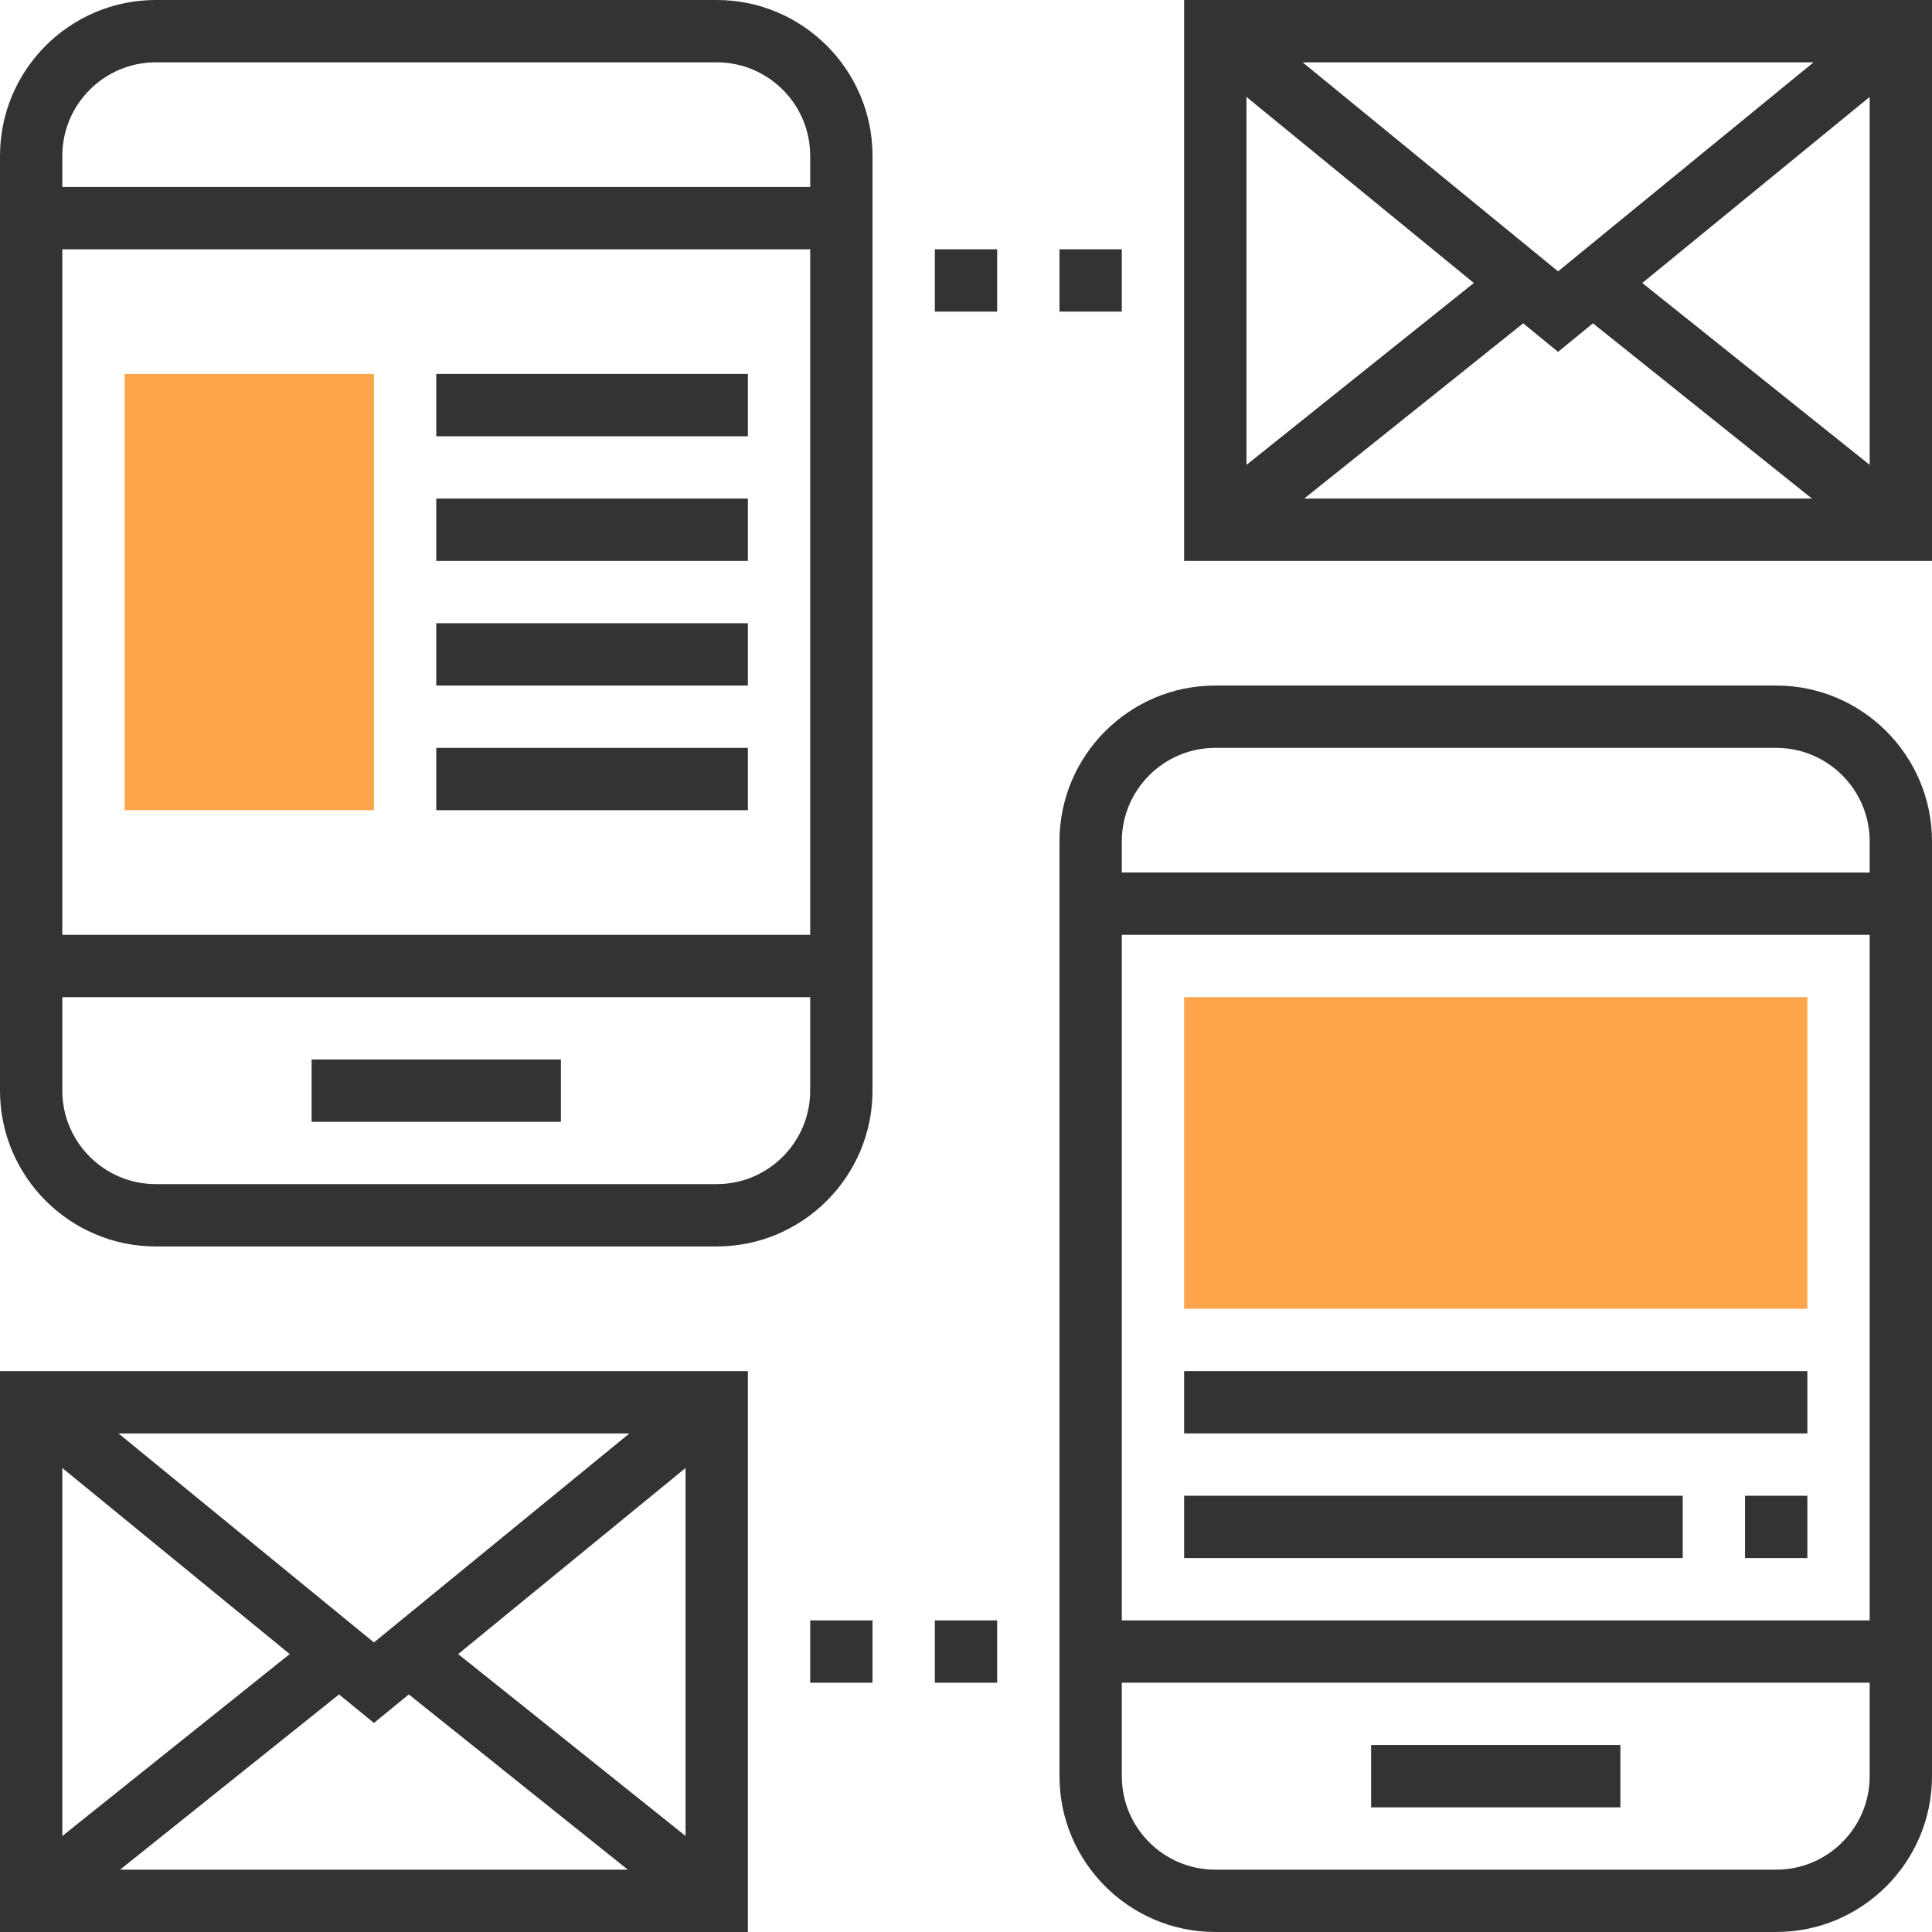 <?xml version="1.0" encoding="iso-8859-1"?>
<!-- Generator: Adobe Illustrator 19.0.0, SVG Export Plug-In . SVG Version: 6.00 Build 0)  -->
<svg version="1.1" id="Capa_1" xmlns="http://www.w3.org/2000/svg" xmlns:xlink="http://www.w3.org/1999/xlink" x="0px" y="0px"
	 viewBox="0 0 496 496" style="enable-background:new 0 0 496 496;" xml:space="preserve">
<g>
	<path style="fill:#FFA64D;" d="M96,208H32V96h64V208z"/>
	<path style="fill:#FFA64D;" d="M464,336H304v-80h160V336z"/>
</g>
<g>
	<path style="fill:#333333;" d="M184,0H40C17.944,0,0,17.944,0,40v240c0,22.056,17.944,40,40,40h144c22.056,0,40-17.944,40-40V40
		C224,17.944,206.056,0,184,0z M40,16h144c13.232,0,24,10.768,24,24v8H16v-8C16,26.768,26.768,16,40,16z M208,64v176H16V64H208z
		 M184,304H40c-13.232,0-24-10.768-24-24v-24h192v24C208,293.232,197.232,304,184,304z"/>
	<path style="fill:#333333;" d="M0,496h192V352H0V496z M96,442.336l8.952-7.328L161.184,480H30.816l56.232-44.992L96,442.336z
		 M117.624,424.648L176,376.88v94.464L117.624,424.648z M96,421.664L30.416,368h131.176L96,421.664z M74.376,424.648L16,471.352
		V376.88L74.376,424.648z"/>
	<rect x="80" y="272" style="fill:#333333;" width="64" height="16"/>
	<rect x="352" y="448" style="fill:#333333;" width="64" height="16"/>
	<rect x="112" y="96" style="fill:#333333;" width="80" height="16"/>
	<rect x="112" y="128" style="fill:#333333;" width="80" height="16"/>
	<rect x="112" y="160" style="fill:#333333;" width="80" height="16"/>
	<rect x="112" y="192" style="fill:#333333;" width="80" height="16"/>
	<path style="fill:#333333;" d="M456,176H312c-22.056,0-40,17.944-40,40v240c0,22.056,17.944,40,40,40h144c22.056,0,40-17.944,40-40
		V216C496,193.944,478.056,176,456,176z M312,192h144c13.232,0,24,10.768,24,24v8H288v-8C288,202.768,298.768,192,312,192z M480,240
		v176H288V240H480z M456,480H312c-13.232,0-24-10.768-24-24v-24h192v24C480,469.232,469.232,480,456,480z"/>
	<path style="fill:#333333;" d="M304,0v144h192V0H304z M400,69.664L334.416,16h131.176L400,69.664z M378.376,72.648L320,119.352
		V24.88L378.376,72.648z M391.048,83.008L400,90.336l8.952-7.328L465.184,128H334.816L391.048,83.008z M421.624,72.648L480,24.88
		v94.464L421.624,72.648z"/>
	<rect x="208" y="416" style="fill:#333333;" width="16" height="16"/>
	<rect x="240" y="416" style="fill:#333333;" width="16" height="16"/>
	<rect x="272" y="64" style="fill:#333333;" width="16" height="16"/>
	<rect x="240" y="64" style="fill:#333333;" width="16" height="16"/>
	<rect x="304" y="352" style="fill:#333333;" width="160" height="16"/>
	<rect x="448" y="384" style="fill:#333333;" width="16" height="16"/>
	<rect x="304" y="384" style="fill:#333333;" width="128" height="16"/>
</g>
<g>
</g>
<g>
</g>
<g>
</g>
<g>
</g>
<g>
</g>
<g>
</g>
<g>
</g>
<g>
</g>
<g>
</g>
<g>
</g>
<g>
</g>
<g>
</g>
<g>
</g>
<g>
</g>
<g>
</g>
</svg>
